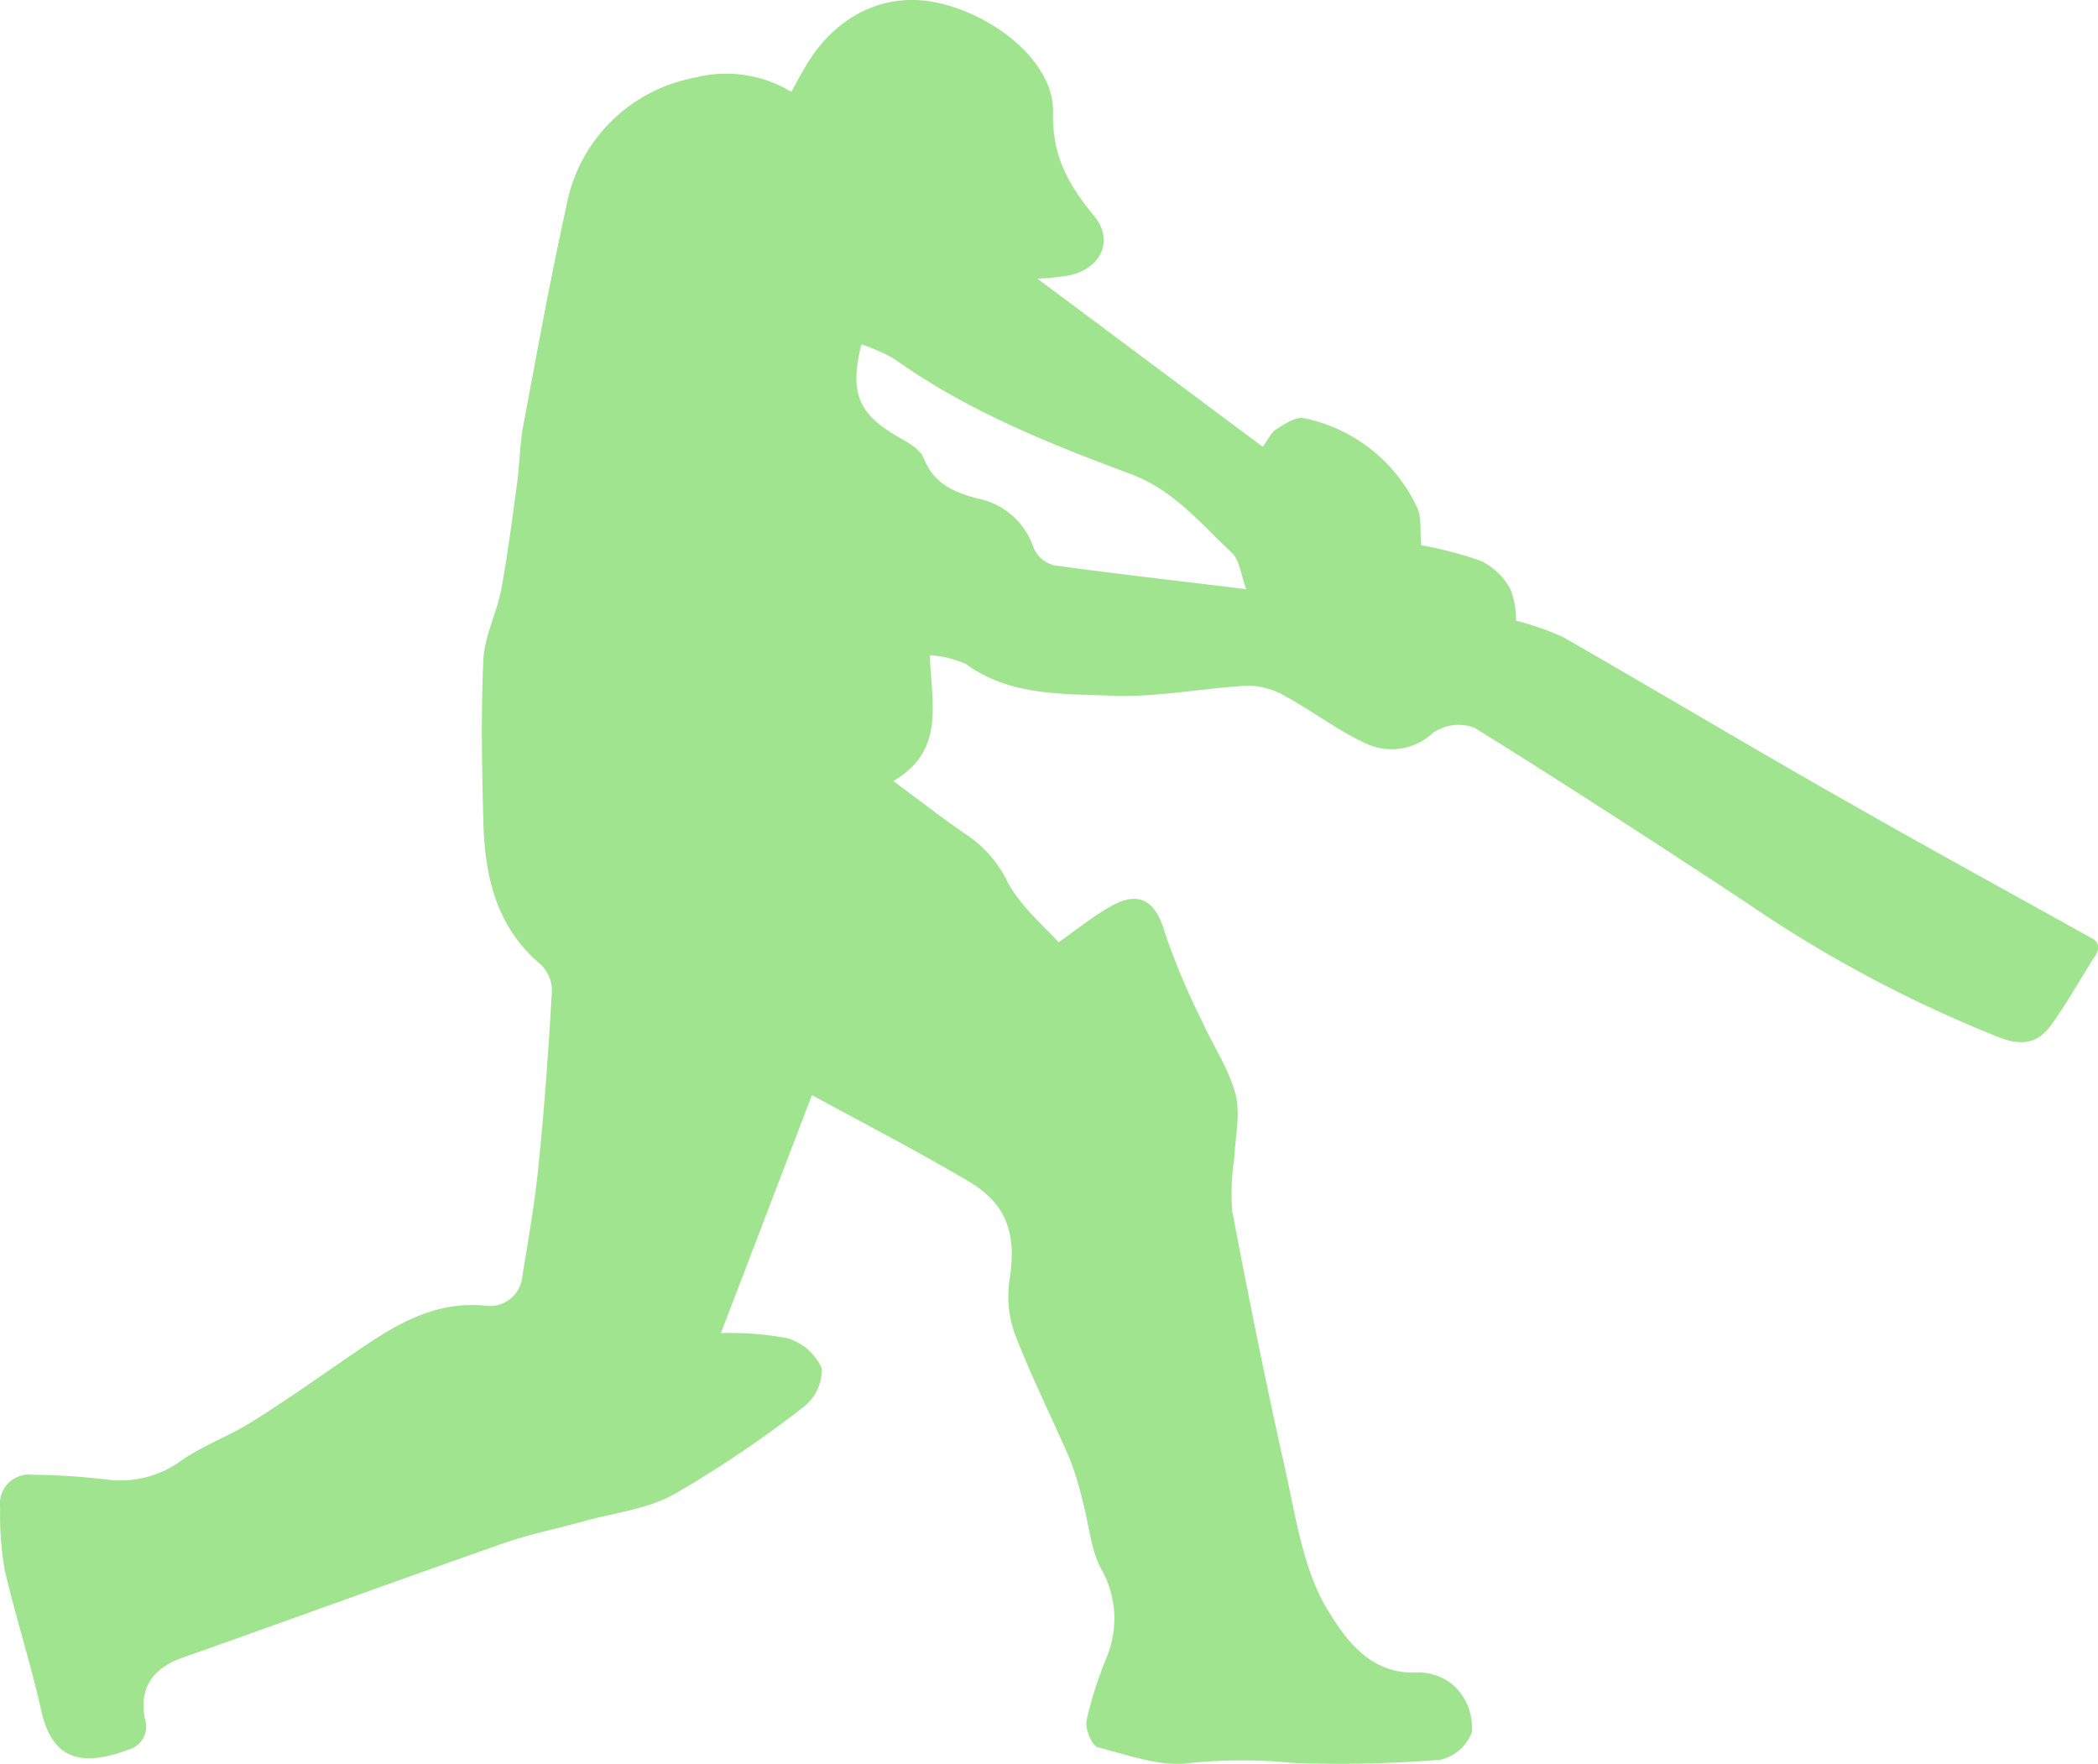 <svg id="Layer_1" data-name="Layer 1" xmlns="http://www.w3.org/2000/svg" viewBox="0 0 157 132"><defs><style>.cls-1{fill:#a1e490;}</style></defs><path class="cls-1" d="M577.68,504.73c-6.4-3.57-12.51-6.9-18.56-10.36-7.07-4-14.08-8.21-21.14-12.25a20.26,20.26,0,0,0-3.49-1.21,6.58,6.58,0,0,0-.41-2.35,5.06,5.06,0,0,0-2.2-2.12,29.44,29.44,0,0,0-4.48-1.18c-.12-1.14.05-2.15-.34-2.88a12,12,0,0,0-8.46-6.63c-.61-.12-1.44.45-2.07.85-.39.24-.59.78-1,1.29l-16.86-12.58a17.87,17.87,0,0,0,2.43-.25c2.32-.51,3.32-2.6,1.84-4.41-1.93-2.35-3.18-4.49-3.1-7.82.09-3.73-4.49-7.37-8.88-8.21-3.73-.73-7.35,1-9.55,4.66-.4.65-.74,1.32-1.15,2.05a9.46,9.46,0,0,0-7.27-1.05A12,12,0,0,0,463.4,450c-1.19,5.4-2.18,10.85-3.2,16.29-.27,1.46-.28,3-.48,4.45-.36,2.62-.69,5.23-1.17,7.82-.34,1.78-1.25,3.5-1.34,5.27-.18,4-.11,8.07,0,12.12s.94,7.88,4.31,10.7a2.87,2.87,0,0,1,.62.92,2.66,2.66,0,0,1,.2,1.08c-.25,4.35-.56,8.7-1,13-.27,2.78-.76,5.53-1.21,8.29a2.43,2.43,0,0,1-2.74,2.23c-3.92-.39-6.9,1.52-9.88,3.56-2.52,1.73-5,3.49-7.61,5.12-1.69,1.07-3.63,1.76-5.27,2.89a7.71,7.71,0,0,1-5.51,1.45,51,51,0,0,0-5.65-.37,2.18,2.18,0,0,0-2.42,2.45,23.8,23.8,0,0,0,.34,4.66c.82,3.55,1.95,7,2.74,10.56.86,3.84,3.2,4.13,6.54,2.9a1.79,1.79,0,0,0,1.21-2.31c-.44-2.3.6-3.78,2.79-4.56,8-2.82,15.94-5.73,23.93-8.53,2-.71,4.13-1.13,6.2-1.71,2.25-.62,4.7-.89,6.69-2a86,86,0,0,0,9.71-6.55,3.51,3.51,0,0,0,1.33-2.89,4.11,4.11,0,0,0-2.54-2.23,22.78,22.78,0,0,0-5-.39l6.81-17.81c3.85,2.1,7.83,4.16,11.7,6.44,2.93,1.72,3.63,4,3.08,7.43a8.3,8.3,0,0,0,.44,4.1c1.22,3.15,2.74,6.18,4.09,9.29a24.22,24.22,0,0,1,1,3.35c.43,1.61.56,3.37,1.31,4.8a7.63,7.63,0,0,1,1,3.33,7.71,7.71,0,0,1-.6,3.42,28.76,28.76,0,0,0-1.47,4.64c-.12.62.39,1.88.83,2,2.31.59,4.78,1.52,7,1.17a38.76,38.76,0,0,1,7.54,0,93.27,93.27,0,0,0,11.09-.23,3.31,3.31,0,0,0,2.38-2.07,4.37,4.37,0,0,0-1.12-3.25,4,4,0,0,0-1.34-.91,4.1,4.1,0,0,0-1.59-.31c-3.58.23-5.48-2.6-6.76-4.69-1.81-3-2.35-6.83-3.13-10.36-1.46-6.47-2.77-13-4-19.48a17.84,17.84,0,0,1,.16-4c.07-1.59.47-3.27.09-4.74-.51-1.91-1.69-3.64-2.51-5.47a52.15,52.15,0,0,1-2.78-6.62c-.7-2.42-1.94-3.2-4.15-1.91-1.28.74-2.45,1.68-3.8,2.63-.94-1.07-2.78-2.58-3.82-4.51a8.87,8.87,0,0,0-2.95-3.45c-1.8-1.22-3.52-2.57-5.6-4.1,3.95-2.31,2.82-5.87,2.74-9.42a8.18,8.18,0,0,1,2.68.65c3.28,2.4,7.16,2.23,10.84,2.38,3.42.15,6.87-.57,10.31-.75a5.61,5.61,0,0,1,2.74.78c2.05,1.11,3.92,2.56,6,3.52a4.52,4.52,0,0,0,5.09-.78,3.37,3.37,0,0,1,3.11-.36c6.8,4.23,13.53,8.6,20.21,13a96.85,96.85,0,0,0,19.11,10.19c1.63.62,2.83.39,3.76-.88,1.15-1.57,2.12-3.3,3.18-5C578.52,505.17,577.68,504.73,577.68,504.73Zm-77.86-28a2.26,2.26,0,0,1-.87-.48,2.33,2.33,0,0,1-.57-.82,5.52,5.52,0,0,0-4.21-3.67c-1.74-.47-3.25-1.1-4-3-.28-.73-1.29-1.24-2.06-1.69-2.85-1.68-3.5-3.24-2.61-6.84a13.39,13.39,0,0,1,2.46,1.09c5.41,3.86,11.53,6.32,17.68,8.61,3.26,1.21,5.23,3.71,7.57,5.88.59.55.67,1.62,1.09,2.74C509.33,477.94,504.57,477.41,499.82,476.75Z" transform="translate(-421.04 -434.46)"/></svg>